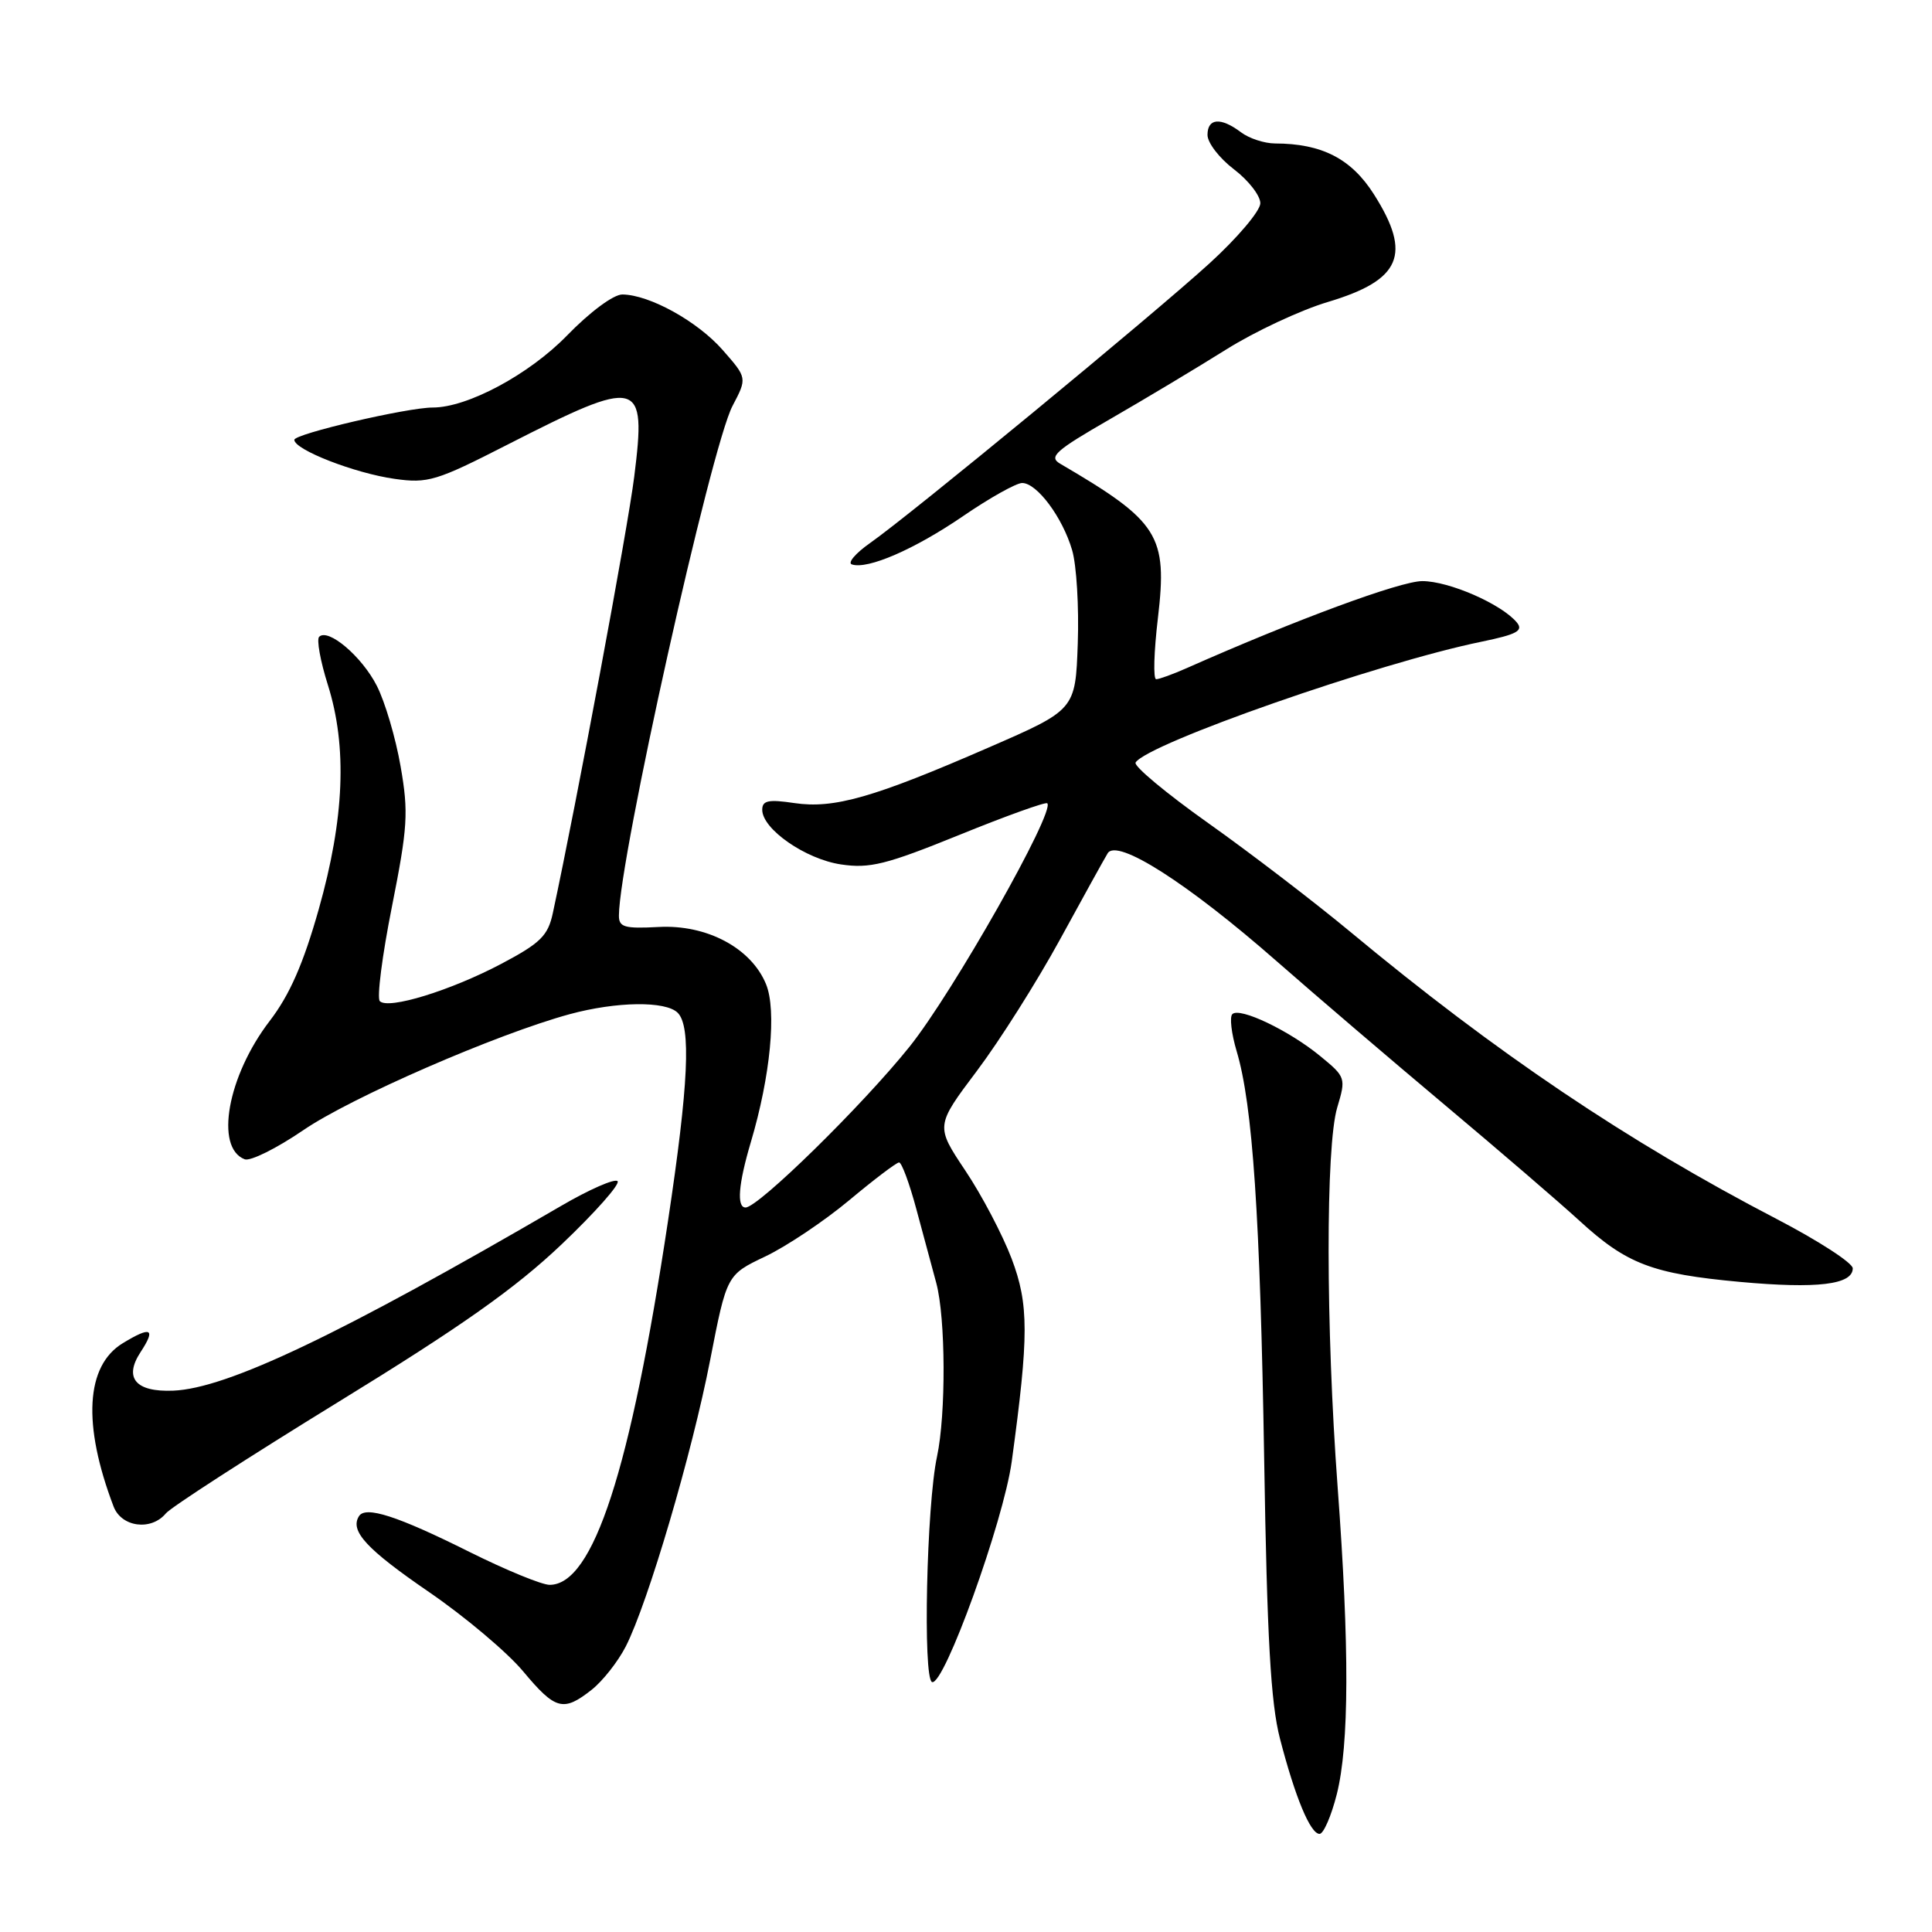 <?xml version="1.0" encoding="UTF-8" standalone="no"?>
<!DOCTYPE svg PUBLIC "-//W3C//DTD SVG 1.1//EN" "http://www.w3.org/Graphics/SVG/1.1/DTD/svg11.dtd" >
<svg xmlns="http://www.w3.org/2000/svg" xmlns:xlink="http://www.w3.org/1999/xlink" version="1.1" viewBox="0 0 256 256">
 <g >
 <path fill="currentColor"
d=" M 177.13 237.75 C 178.78 231.19 178.82 218.27 177.24 197.00 C 175.67 175.79 175.65 151.91 177.19 146.75 C 178.36 142.84 178.32 142.71 174.94 139.94 C 170.82 136.55 164.25 133.41 163.29 134.38 C 162.91 134.75 163.17 136.96 163.86 139.28 C 165.99 146.40 166.98 161.17 167.51 193.37 C 167.89 217.01 168.38 225.68 169.60 230.37 C 171.61 238.14 173.63 243.00 174.85 243.00 C 175.37 243.00 176.40 240.64 177.13 237.75 Z  M 78.39 223.91 C 79.86 222.75 81.89 220.17 82.92 218.16 C 85.86 212.39 91.70 192.57 94.10 180.21 C 96.30 168.92 96.30 168.92 101.40 166.49 C 104.20 165.16 109.20 161.81 112.50 159.06 C 115.80 156.30 118.78 154.04 119.13 154.03 C 119.47 154.01 120.51 156.81 121.43 160.25 C 122.36 163.69 123.54 168.07 124.06 170.00 C 125.31 174.65 125.36 187.38 124.16 193.00 C 122.77 199.44 122.27 222.41 123.50 222.88 C 125.07 223.47 132.97 201.60 134.06 193.66 C 136.34 176.96 136.34 172.84 134.04 166.76 C 132.84 163.61 130.09 158.36 127.91 155.11 C 123.96 149.19 123.96 149.19 129.45 141.89 C 132.47 137.88 137.40 130.07 140.42 124.55 C 143.44 119.02 146.29 113.86 146.77 113.07 C 147.99 111.03 157.37 117.02 169.17 127.37 C 174.30 131.87 184.35 140.46 191.50 146.46 C 198.65 152.46 206.65 159.34 209.27 161.74 C 215.55 167.50 218.93 168.79 230.57 169.86 C 240.77 170.79 245.50 170.23 245.50 168.06 C 245.50 167.35 240.98 164.42 235.45 161.54 C 215.62 151.23 198.24 139.53 178.86 123.42 C 174.11 119.48 165.66 113.01 160.09 109.06 C 154.52 105.11 150.19 101.50 150.47 101.04 C 152.03 98.53 182.64 87.83 196.30 85.03 C 201.00 84.06 201.89 83.58 200.99 82.48 C 198.96 80.04 192.01 77.00 188.46 77.00 C 185.56 77.00 171.70 82.12 157.22 88.54 C 155.41 89.34 153.60 90.00 153.20 90.00 C 152.79 90.00 152.90 86.35 153.43 81.89 C 154.72 70.92 153.58 69.11 140.47 61.44 C 138.92 60.53 139.84 59.71 147.08 55.54 C 151.71 52.87 158.63 48.72 162.46 46.32 C 166.28 43.92 172.36 41.08 175.96 40.01 C 185.65 37.11 187.11 33.72 182.06 25.76 C 179.06 21.03 175.16 19.02 168.94 19.01 C 167.53 19.00 165.51 18.34 164.44 17.53 C 161.76 15.51 160.00 15.64 160.00 17.88 C 160.00 18.92 161.57 20.96 163.50 22.43 C 165.43 23.90 167.00 25.92 167.00 26.93 C 167.00 27.94 163.96 31.53 160.25 34.91 C 152.63 41.85 120.65 68.20 115.28 71.96 C 113.35 73.32 112.27 74.59 112.88 74.79 C 114.96 75.49 121.20 72.78 127.61 68.39 C 131.13 65.98 134.66 64.00 135.44 64.00 C 137.40 64.00 140.79 68.55 142.06 72.89 C 142.65 74.87 142.98 80.45 142.81 85.27 C 142.50 94.05 142.50 94.05 131.00 99.05 C 115.76 105.69 110.49 107.19 105.25 106.41 C 101.83 105.90 101.00 106.07 101.00 107.30 C 101.00 109.86 106.73 113.84 111.43 114.54 C 115.24 115.11 117.41 114.57 127.12 110.63 C 133.31 108.11 138.56 106.23 138.77 106.44 C 139.85 107.52 126.27 131.51 120.52 138.69 C 114.30 146.45 100.48 160.00 98.79 160.00 C 97.59 160.00 97.84 156.90 99.49 151.34 C 102.09 142.59 102.93 133.87 101.50 130.40 C 99.53 125.61 93.64 122.48 87.26 122.83 C 82.74 123.07 82.00 122.86 82.01 121.31 C 82.04 113.77 94.20 59.25 97.06 53.79 C 99.01 50.08 99.01 50.08 95.76 46.38 C 92.43 42.58 86.07 39.06 82.47 39.02 C 81.30 39.01 78.17 41.33 75.13 44.46 C 70.11 49.62 61.95 54.00 57.34 54.00 C 53.97 54.00 39.00 57.49 39.00 58.28 C 39.00 59.59 47.01 62.71 52.28 63.45 C 56.69 64.08 57.83 63.73 67.20 58.94 C 84.82 49.95 85.67 50.16 84.04 63.15 C 83.20 69.95 76.40 106.37 73.25 121.00 C 72.61 123.99 71.61 124.97 66.45 127.70 C 59.73 131.25 51.46 133.80 50.33 132.66 C 49.92 132.25 50.64 126.62 51.93 120.15 C 54.02 109.62 54.15 107.66 53.08 101.54 C 52.43 97.78 51.01 92.98 49.93 90.87 C 47.95 86.98 43.48 83.19 42.29 84.38 C 41.93 84.73 42.45 87.60 43.44 90.74 C 46.03 98.94 45.64 108.45 42.23 120.50 C 40.19 127.71 38.38 131.84 35.73 135.29 C 30.15 142.57 28.43 152.08 32.42 153.61 C 33.17 153.90 36.66 152.16 40.18 149.76 C 46.51 145.42 65.84 137.01 75.50 134.38 C 81.70 132.70 88.21 132.61 89.80 134.20 C 91.60 136.00 91.24 143.71 88.51 161.81 C 83.53 194.88 78.61 210.00 72.83 210.00 C 71.80 210.00 67.03 208.04 62.23 205.65 C 52.66 200.87 48.42 199.50 47.56 200.91 C 46.34 202.87 48.57 205.28 56.87 210.97 C 61.61 214.22 67.21 218.94 69.30 221.44 C 73.59 226.58 74.63 226.87 78.39 223.91 Z  M 21.98 200.53 C 22.65 199.72 32.90 193.10 44.76 185.81 C 61.14 175.76 68.27 170.72 74.41 164.89 C 78.86 160.66 82.20 156.89 81.83 156.51 C 81.46 156.13 78.08 157.61 74.33 159.80 C 45.00 176.88 30.09 183.98 22.95 184.27 C 17.97 184.47 16.38 182.59 18.62 179.17 C 20.69 176.02 20.03 175.69 16.27 177.98 C 11.35 180.97 10.91 188.75 15.05 199.62 C 16.09 202.36 20.03 202.88 21.98 200.53 Z "/>
</g>
</svg>